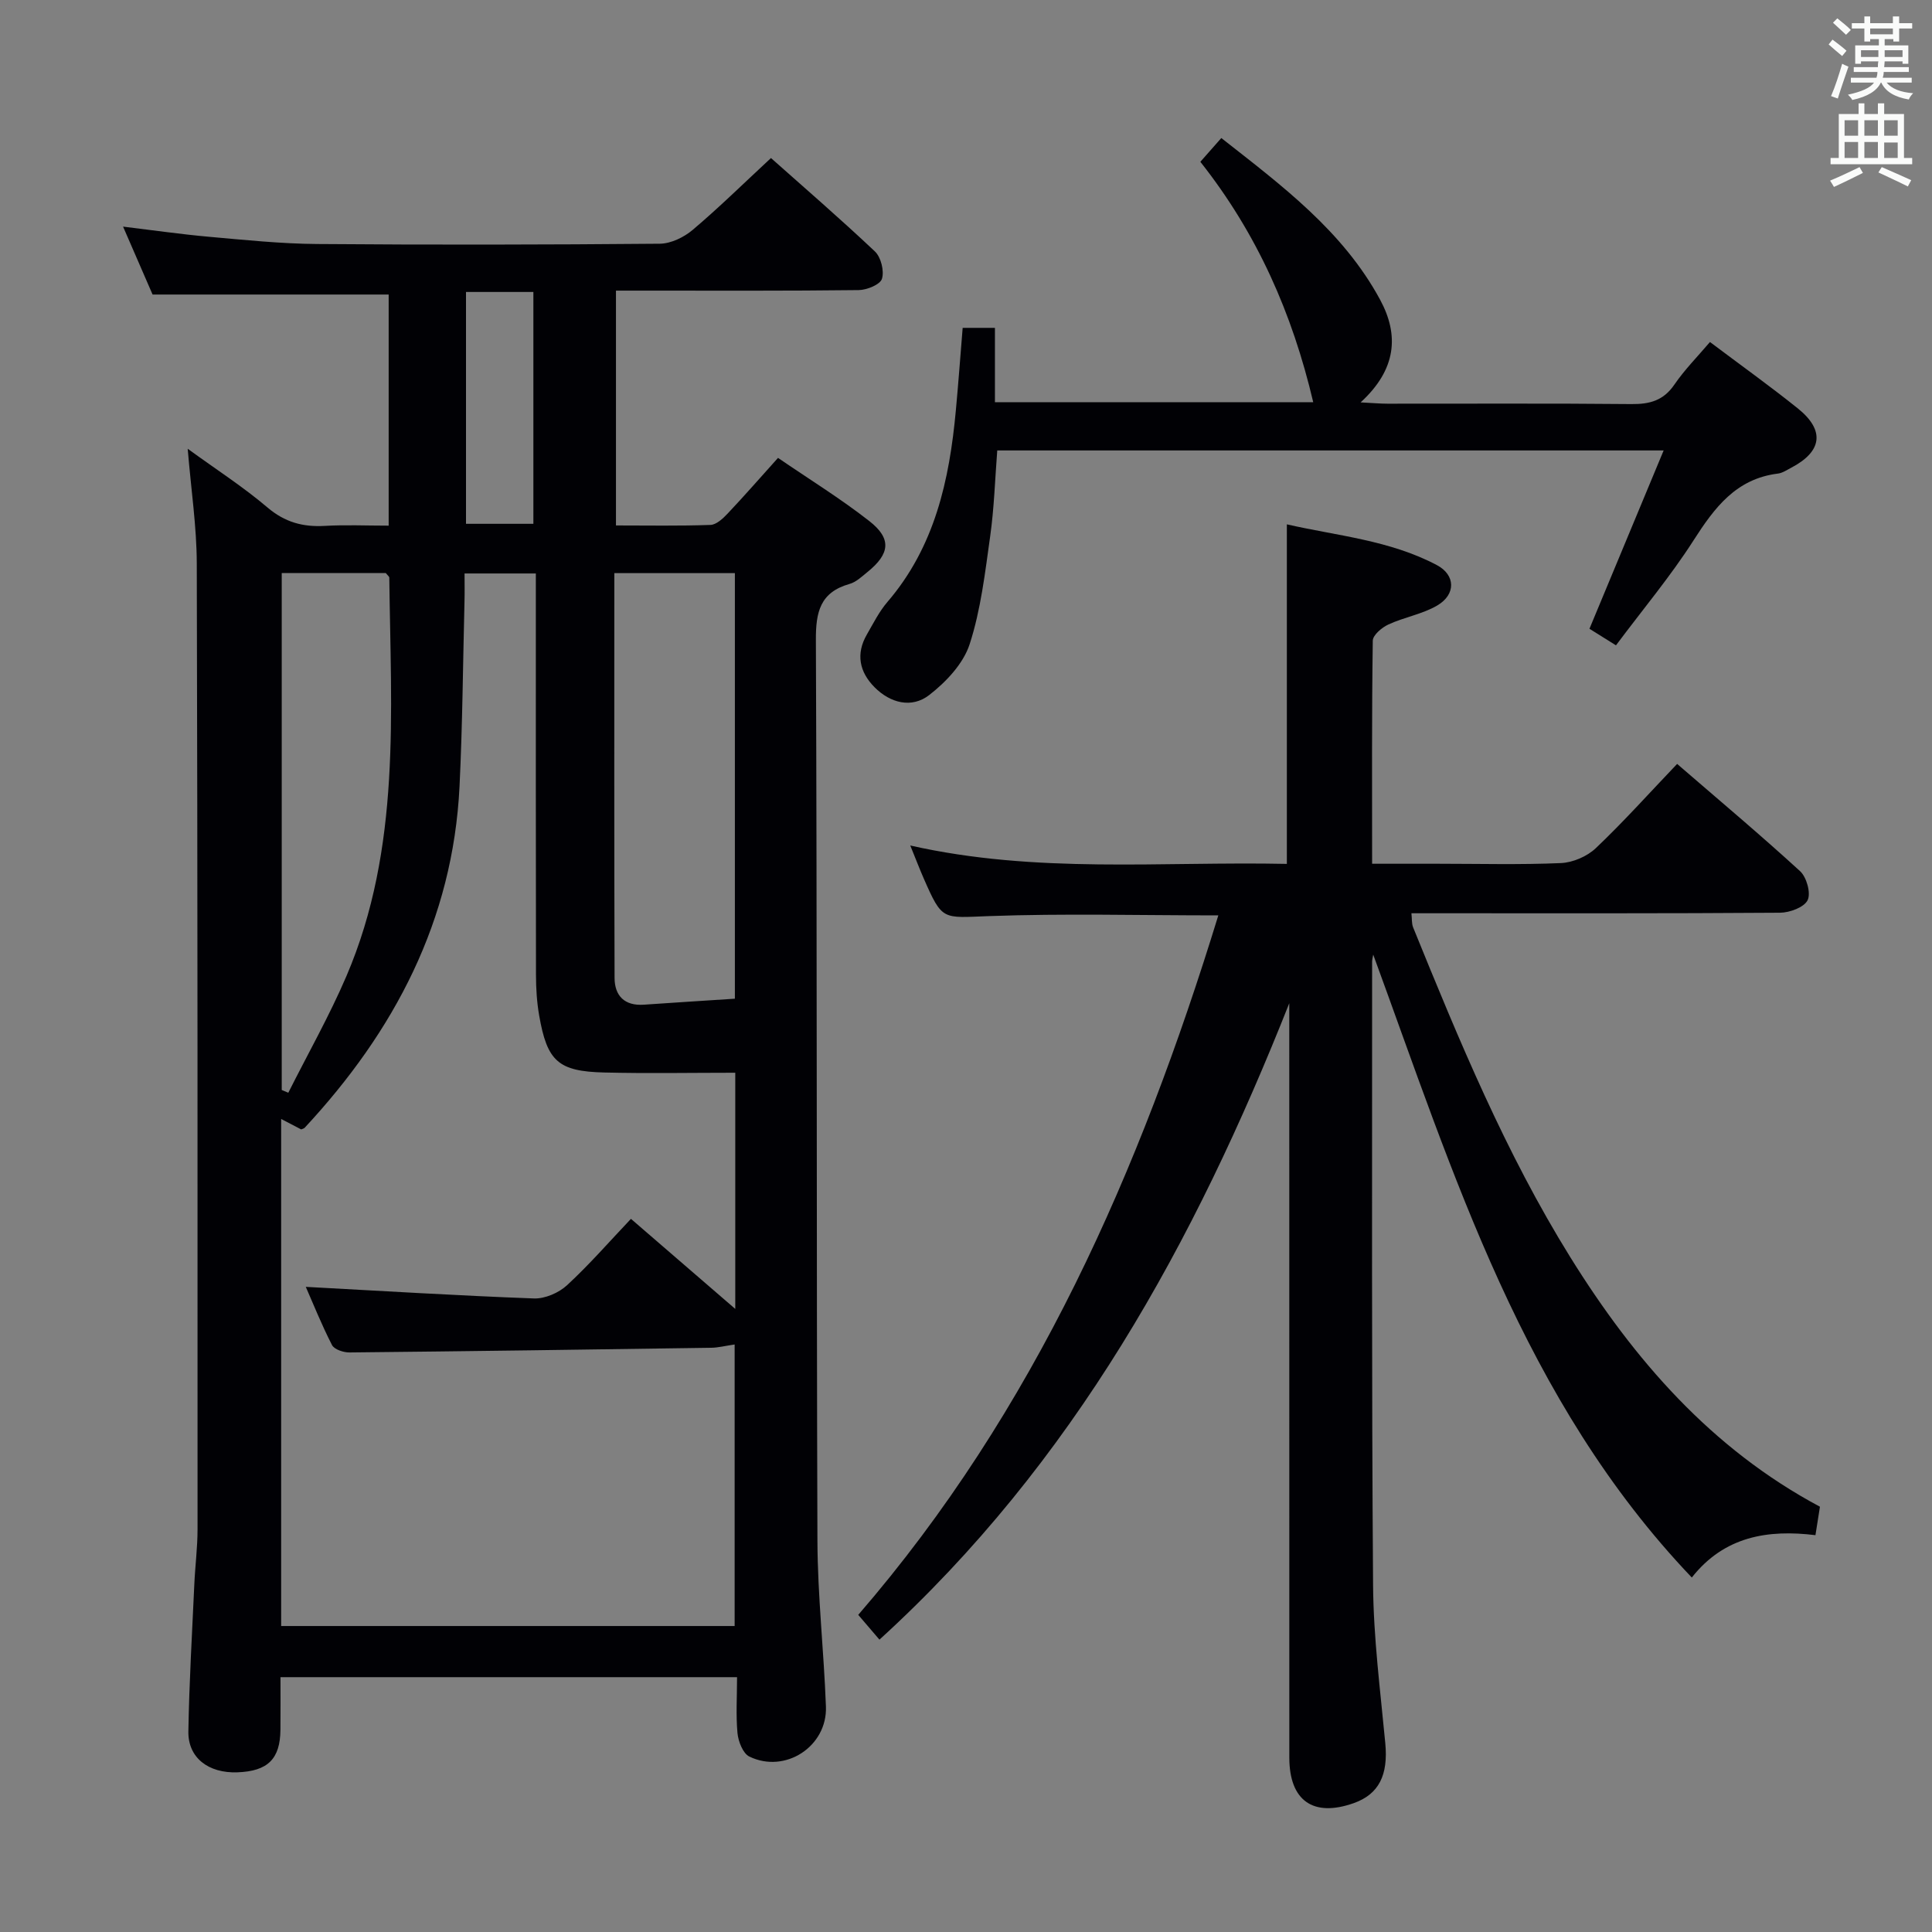 <svg enable-background="new 0 0 400 400" viewBox="0 0 400 400" xmlns="http://www.w3.org/2000/svg"><rect x="0" y="0" width="400" height="400" fill="#808080" stroke="none"/><g fill="#010105"><path d="m152.6 347.24c-31.67 0-62.76 0-94.53 0 0 3.68.03 7.28-.01 10.88-.05 6.07-2.62 8.59-8.91 8.82-6 .22-10.25-3.02-10.15-8.48.17-10.14.77-20.27 1.23-30.41.17-3.82.67-7.63.67-11.44.01-66.66.02-133.31-.16-199.97-.02-7.59-1.17-15.17-1.88-23.73 5.97 4.34 11.52 7.91 16.52 12.16 3.6 3.06 7.34 4.07 11.86 3.81 4.28-.25 8.59-.05 13.23-.05 0-16.23 0-31.99 0-47.85-15.96 0-31.98 0-48.88 0-1.68-3.86-3.76-8.65-6.11-14.06 6.38.77 12.06 1.59 17.77 2.1 7.44.66 14.9 1.44 22.35 1.5 23.66.19 47.33.15 70.99-.06 2.31-.02 5.01-1.33 6.83-2.87 5.45-4.61 10.56-9.64 16.2-14.87 6.73 5.99 14.28 12.5 21.52 19.34 1.26 1.19 1.96 4.03 1.46 5.66-.36 1.19-3.11 2.32-4.81 2.34-14.83.18-29.66.11-44.49.11-1.8 0-3.6 0-5.77 0v48.62c6.66 0 13.12.12 19.56-.11 1.22-.04 2.59-1.32 3.55-2.34 3.42-3.62 6.69-7.37 10.44-11.54 6.44 4.41 12.93 8.41 18.9 13.08 4.67 3.65 4.28 6.78-.38 10.55-1.16.94-2.35 2.09-3.72 2.47-6.07 1.73-6.99 5.78-6.96 11.61.26 62.16.11 124.31.32 186.47.04 11.45 1.34 22.9 1.76 34.36.3 8.24-8.43 13.94-15.85 10.34-1.33-.64-2.29-3.12-2.46-4.84-.35-3.75-.09-7.57-.09-11.6zm-94.39-10.59h93.89c0-19.6 0-38.91 0-58.29-1.94.28-3.39.66-4.84.68-24.97.37-49.95.72-74.92.97-1.23.01-3.13-.62-3.6-1.53-2.15-4.18-3.9-8.57-5.43-12.05 15.8.85 31.51 1.82 47.24 2.4 2.28.08 5.15-1.16 6.86-2.75 4.62-4.26 8.77-9.04 13.22-13.73 7.43 6.42 14.16 12.23 21.6 18.65 0-17.23 0-33.42 0-48.9-9.24 0-18.19.17-27.13-.05-9.54-.23-11.82-2.33-13.47-11.8-.48-2.76-.66-5.61-.66-8.41-.05-25.83-.03-51.66-.03-77.49 0-1.78 0-3.57 0-5.62-5.1 0-9.67 0-14.76 0 0 2.11.04 3.9-.01 5.69-.32 12.8-.41 25.62-1.03 38.41-1.36 27.73-13.48 50.68-32.05 70.65-.19.2-.54.26-.74.35-1.32-.69-2.57-1.34-4.14-2.16zm68.98-217.99c0 28.29-.04 56.05.05 83.8.01 3.7 2.06 5.83 6.07 5.55 6.29-.44 12.59-.83 18.84-1.24 0-28.97 0-58.47 0-88.11-8.36 0-16.29 0-24.96 0zm-68.86-.01v107.02c.45.19.91.38 1.36.57 4.04-8.04 8.5-15.9 12.04-24.16 11.36-26.53 9.19-54.63 8.87-82.47 0-.25-.36-.5-.72-.96-6.94 0-14.03 0-21.55 0zm38.15-58.2v48h13.95c0-16.22 0-32.06 0-48-4.81 0-9.23 0-13.95 0z"/><path d="m182.08 339.47c-1.69-1.98-2.96-3.47-4.39-5.13 36.61-42.34 58.34-92.06 74.55-144.82-16.26 0-31.92-.42-47.53.15-9.61.35-9.59 1.04-13.46-7.79-.86-1.96-1.62-3.97-2.79-6.83 26.11 5.9 51.95 3.27 77.97 3.81 0-23.45 0-46.5 0-70.3 10.36 2.37 21.28 3.26 31.06 8.44 3.88 2.06 3.96 6.07.09 8.35-3.07 1.81-6.84 2.42-10.12 3.94-1.35.62-3.22 2.19-3.24 3.35-.22 15.14-.14 30.28-.14 46.19h13.6c8.5 0 17.01.23 25.49-.14 2.49-.11 5.43-1.38 7.24-3.1 5.76-5.47 11.07-11.41 16.82-17.43 8.75 7.56 17.27 14.71 25.46 22.21 1.35 1.24 2.27 4.54 1.56 6-.72 1.48-3.7 2.58-5.7 2.6-23.49.17-46.99.11-70.48.11-1.83 0-3.65 0-5.85 0 .13 1.15.03 2.12.35 2.92 9.51 23.4 19.15 46.73 32.55 68.3 13.21 21.25 29.19 39.64 51.68 51.65-.32 2-.6 3.77-.93 5.89-9.84-1.21-18.88.23-25.6 8.77-34.94-36.67-49.21-83.28-65.96-128.97-.08.51-.23 1.01-.23 1.52.02 42.99-.12 85.98.2 128.96.08 10.94 1.5 21.88 2.53 32.8.62 6.56-1.29 10.55-6.56 12.41-8.37 2.95-13.3-.51-13.31-9.42-.01-50.32-.01-100.64-.01-150.96 0-1.75 0-3.49 0-5.24-19.59 49.44-44.61 95.12-84.85 131.76z"/><path d="m248.52 33.5c1.54-1.74 2.74-3.1 4.34-4.92 12.44 9.78 25.15 19.19 32.87 33.46 3.96 7.31 3.43 14.43-4.03 21.27 2.57.13 4.06.27 5.55.27 16.83.02 33.67-.09 50.5.08 3.8.04 6.65-.72 8.91-4.03 2.14-3.12 4.84-5.84 7.37-8.82 6.28 4.73 12.36 9.07 18.18 13.74 5.67 4.55 5.07 8.93-1.38 12.3-.88.46-1.78 1.08-2.73 1.2-8.68 1.07-13.14 7.07-17.49 13.86-4.74 7.4-10.43 14.19-16.04 21.7-2.07-1.29-3.82-2.38-5.49-3.43 5.13-12.34 10.13-24.36 15.36-36.92-46.56 0-92.02 0-137.97 0-.46 5.94-.64 11.88-1.46 17.74-1.06 7.53-1.93 15.22-4.26 22.39-1.31 4.03-4.89 7.82-8.38 10.52-3.61 2.79-8.04 1.68-11.33-1.65-3.12-3.16-3.88-6.89-1.56-10.9 1.33-2.3 2.54-4.74 4.25-6.73 9.82-11.43 12.84-25.25 14.17-39.68.52-5.6.93-11.21 1.41-17.07h6.68v15.39h65.9c-4.32-18.35-11.59-34.87-23.37-49.77z"/></g><path d="m378.6 9.2.8-1c.9.7 1.9 1.4 2.9 2.3l-.9 1.1c-1.1-.9-2-1.7-2.8-2.4zm.5 10.7c.9-2.1 1.6-4.3 2.3-6.7.4.2.8.4 1.3.6-.7 2.1-1.5 4.3-2.2 6.6zm.4-15.2.9-.9c1 .8 2 1.6 2.8 2.4l-1 1c-1-.9-1.9-1.8-2.7-2.5zm12.5-1.3h1.2v1.4h2.7v1.1h-2.7v2.7h-1.2v-.5h-1.8v1.3h4.9v3.8h-1.2v-.5h-3.7c0 .4-.1.9-.1 1.2h5.1v1h-5.2c0 .5-.1.9-.2 1.2h6v1h-5.2c1.1 1.3 2.9 2 5.5 2.2-.4.4-.7.8-.9 1.3-2.9-.5-4.8-1.6-5.7-3.5h-.1c-.8 1.7-2.7 2.9-5.9 3.6-.2-.4-.6-.8-.9-1.1 2.8-.6 4.6-1.4 5.4-2.5h-4.8v-1h5.3c.1-.3.2-.7.2-1.2h-4.9v-1h5c0-.4 0-.8.1-1.2h-3.6v.5h-1.2v-3.8h4.9v-1.3h-1.8v.5h-1.2v-2.7h-2.6v-1.1h2.6v-1.4h1.2v1.4h4.7v-1.4zm-6.7 8.4h3.6c0-.4 0-.9 0-1.4h-3.6zm1.9-4.7h4.7v-1.2h-4.7zm6.7 3.3h-3.7v1.4h3.7z" fill="#fafbfa"/><path d="m384.7 21.4h1.3v2.2h2.8v-2.2h1.3v2.2h4.1v9.1h1.7v1.3h-16.9v-1.3h1.7v-9.1h4.1v-2.2zm.3 13.2.7 1.2c-1.8.9-3.8 1.9-6 2.9-.2-.4-.5-.8-.8-1.3 2.4-1 4.4-2 6.1-2.8zm-3.1-6.5h2.8v-3.2h-2.8zm0 4.6h2.8v-3.3h-2.8zm4.1-4.6h2.8v-3.2h-2.8zm0 4.6h2.8v-3.3h-2.8zm3.6 1.9c2.1.9 4.1 1.8 6.1 2.7l-.7 1.3c-2.2-1.1-4.2-2-6.1-2.9zm3.3-9.7h-2.8v3.2h2.8zm-2.8 7.8h2.8v-3.2h-2.8z" fill="#fafbfa"/></svg>